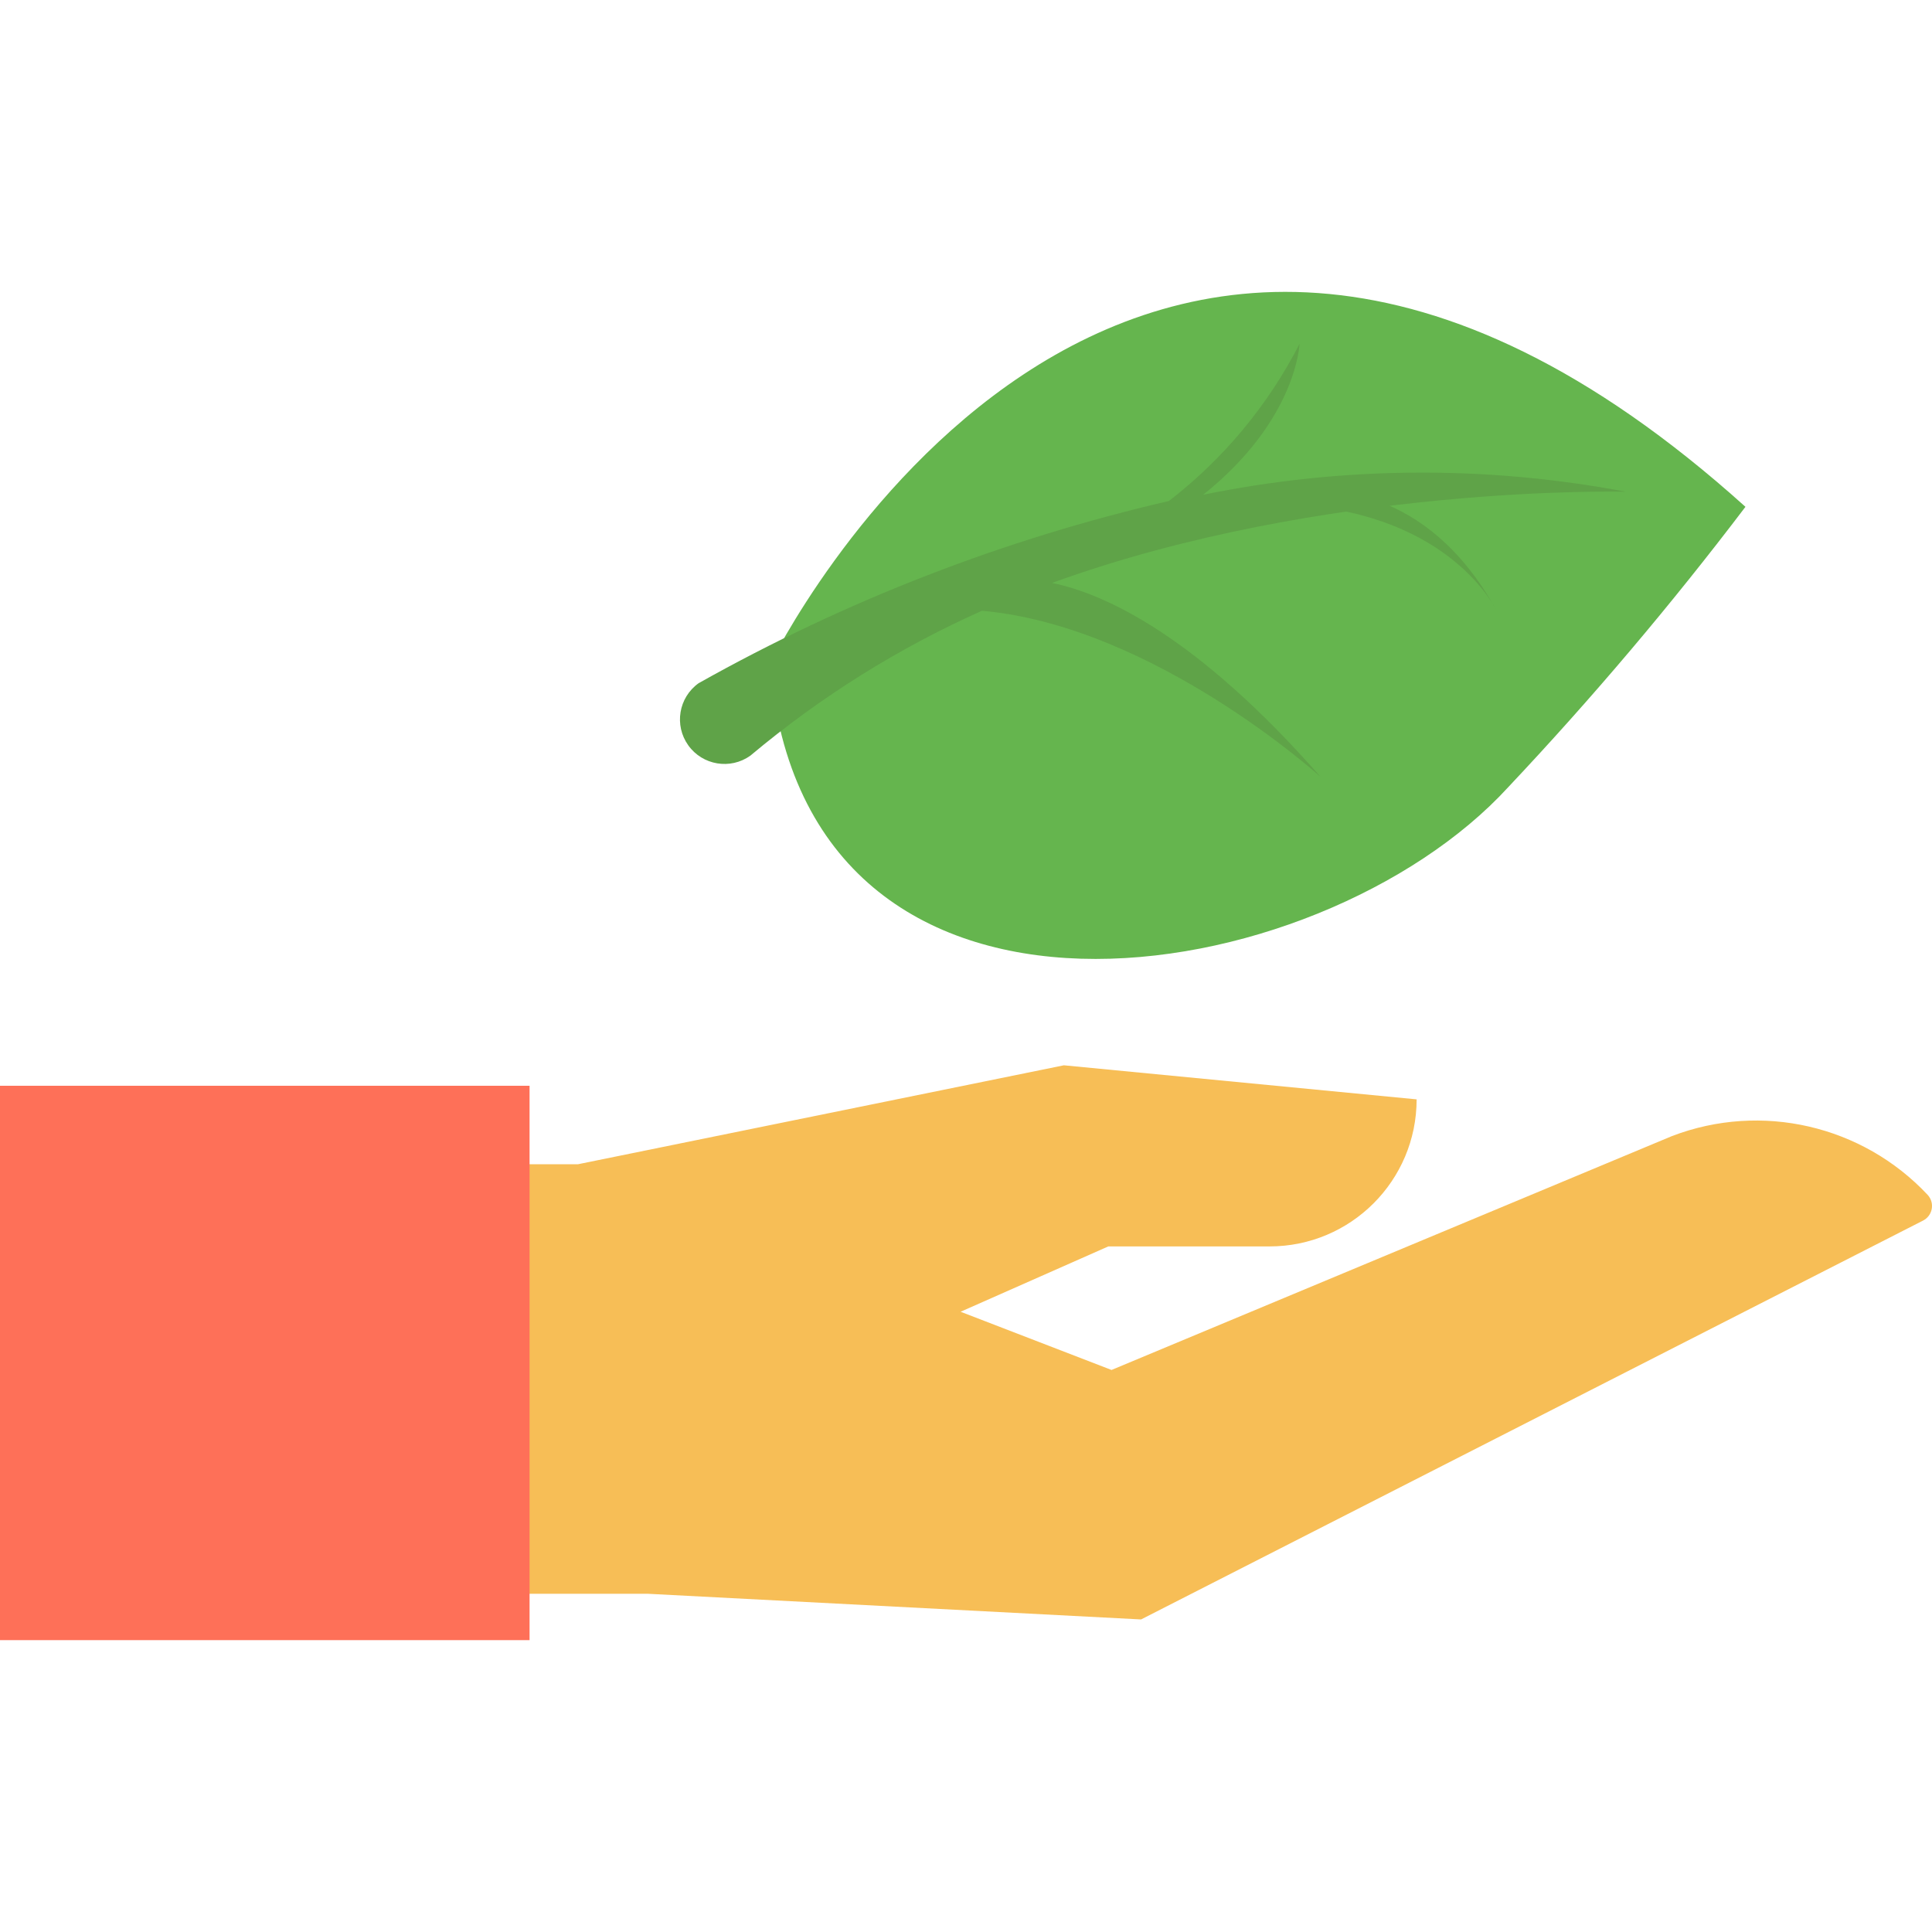 <svg id="Capa_1" enable-background="new 0 0 446.995 446.995" height="512" viewBox="0 0 446.995 446.995" width="512" xmlns="http://www.w3.org/2000/svg"><g><g><path d="m445.99 276.45c-15.114-16.118-38.474-21.501-59.116-13.619l-129.706 54.128-34.921-13.469 34.172-15.115h37.315c18.791 0 34.022-15.233 34.022-34.023l-81.616-7.882-112.446 22.899h-81.262v99.374h97.48l114.092 5.937 180.94-92.292c1.861-.962 2.589-3.248 1.627-5.109-.156-.302-.352-.579-.581-.829z" fill="#f7be56"/><path d="m0 251.208h122.522v128.26h-122.522z" fill="#fe7058"/><path d="m178.147 153.678s81.116-166.623 225.688-36.418c-17.124 22.578-35.443 44.227-54.875 64.852-43.901 47.943-162.882 67.399-170.813-28.434z" fill="#65b54e"/><g fill="#5fa348"><path d="m376.148 113.768c-32.328-6.128-65.541-5.892-97.778.699 21.7-17.311 22.299-34.921 22.299-34.921-7.274 14.202-17.597 26.621-30.231 36.368-38.087 8.81-74.724 23.004-108.804 42.155-4.629 3.306-5.701 9.739-2.395 14.368s9.739 5.701 14.368 2.395c16.215-13.609 34.249-24.893 53.579-33.525 39.91 3.542 78.373 38.463 78.373 38.463-28.585-32.576-49.887-42.403-62.159-44.898 62.957-22.9 132.748-21.104 132.748-21.104z"/><path d="m305.558 113.768-5.338 3.043c35.619 2.495 45.895 24.245 45.895 24.245-16.412-29.732-40.557-27.288-40.557-27.288z"/></g></g></g></svg>